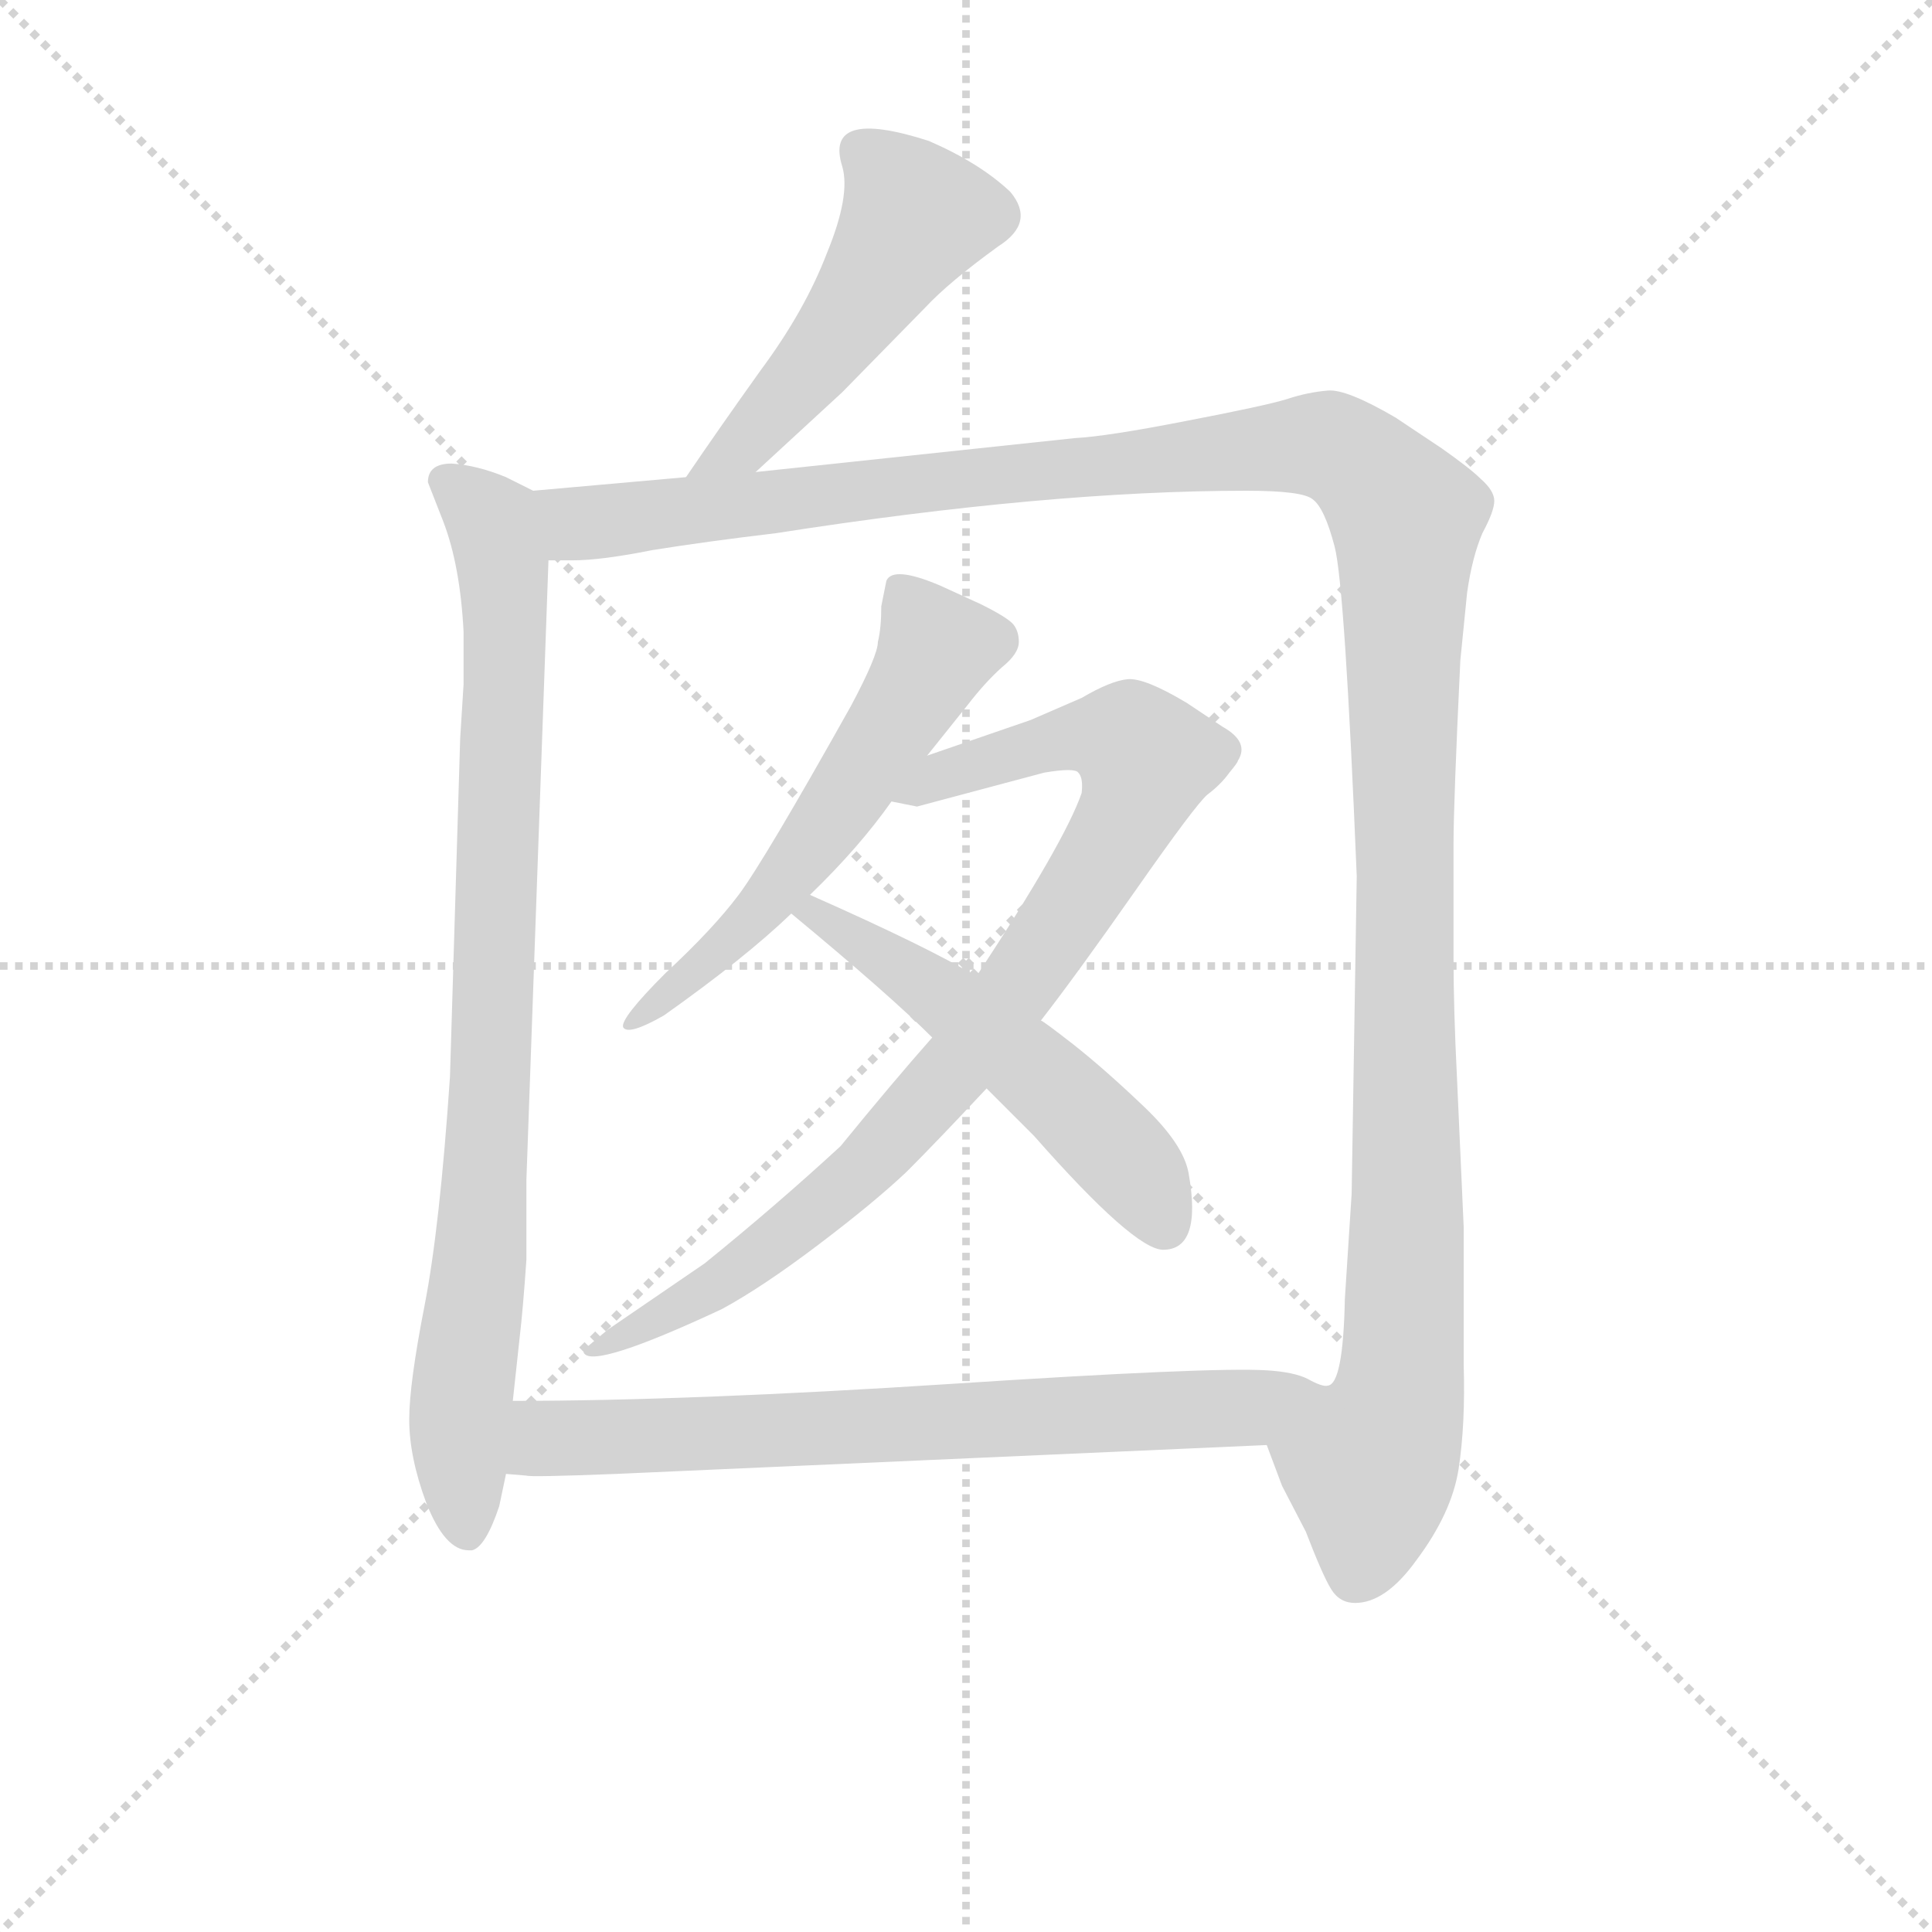 <svg version="1.1" viewBox="0 0 1024 1024" xmlns="http://www.w3.org/2000/svg">
  <g stroke="lightgray" stroke-dasharray="1,1" stroke-width="1" transform="scale(4, 4)">
    <line x1="0" y1="0" x2="256" y2="256"></line>
    <line x1="256" y1="0" x2="0" y2="256"></line>
    <line x1="128" y1="0" x2="128" y2="256"></line>
    <line x1="0" y1="128" x2="256" y2="128"></line>
  </g>
  <g transform="scale(0.9, -0.9) translate(50, -830)">
    <style type="text/css">
      
        @keyframes keyframes0 {
          from {
            stroke: blue;
            stroke-dashoffset: 505;
            stroke-width: 128;
          }
          62% {
            animation-timing-function: step-end;
            stroke: blue;
            stroke-dashoffset: 0;
            stroke-width: 128;
          }
          to {
            stroke: black;
            stroke-width: 1024;
          }
        }
        #make-me-a-hanzi-animation-0 {
          animation: keyframes0 0.661s both;
          animation-delay: 0s;
          animation-timing-function: linear;
        }
      
        @keyframes keyframes1 {
          from {
            stroke: blue;
            stroke-dashoffset: 890;
            stroke-width: 128;
          }
          74% {
            animation-timing-function: step-end;
            stroke: blue;
            stroke-dashoffset: 0;
            stroke-width: 128;
          }
          to {
            stroke: black;
            stroke-width: 1024;
          }
        }
        #make-me-a-hanzi-animation-1 {
          animation: keyframes1 0.974s both;
          animation-delay: 0.661s;
          animation-timing-function: linear;
        }
      
        @keyframes keyframes2 {
          from {
            stroke: blue;
            stroke-dashoffset: 1413;
            stroke-width: 128;
          }
          82% {
            animation-timing-function: step-end;
            stroke: blue;
            stroke-dashoffset: 0;
            stroke-width: 128;
          }
          to {
            stroke: black;
            stroke-width: 1024;
          }
        }
        #make-me-a-hanzi-animation-2 {
          animation: keyframes2 1.4s both;
          animation-delay: 1.635s;
          animation-timing-function: linear;
        }
      
        @keyframes keyframes3 {
          from {
            stroke: blue;
            stroke-dashoffset: 582;
            stroke-width: 128;
          }
          65% {
            animation-timing-function: step-end;
            stroke: blue;
            stroke-dashoffset: 0;
            stroke-width: 128;
          }
          to {
            stroke: black;
            stroke-width: 1024;
          }
        }
        #make-me-a-hanzi-animation-3 {
          animation: keyframes3 0.724s both;
          animation-delay: 3.035s;
          animation-timing-function: linear;
        }
      
        @keyframes keyframes4 {
          from {
            stroke: blue;
            stroke-dashoffset: 901;
            stroke-width: 128;
          }
          75% {
            animation-timing-function: step-end;
            stroke: blue;
            stroke-dashoffset: 0;
            stroke-width: 128;
          }
          to {
            stroke: black;
            stroke-width: 1024;
          }
        }
        #make-me-a-hanzi-animation-4 {
          animation: keyframes4 0.983s both;
          animation-delay: 3.759s;
          animation-timing-function: linear;
        }
      
        @keyframes keyframes5 {
          from {
            stroke: blue;
            stroke-dashoffset: 536;
            stroke-width: 128;
          }
          64% {
            animation-timing-function: step-end;
            stroke: blue;
            stroke-dashoffset: 0;
            stroke-width: 128;
          }
          to {
            stroke: black;
            stroke-width: 1024;
          }
        }
        #make-me-a-hanzi-animation-5 {
          animation: keyframes5 0.686s both;
          animation-delay: 4.742s;
          animation-timing-function: linear;
        }
      
        @keyframes keyframes6 {
          from {
            stroke: blue;
            stroke-dashoffset: 733;
            stroke-width: 128;
          }
          70% {
            animation-timing-function: step-end;
            stroke: blue;
            stroke-dashoffset: 0;
            stroke-width: 128;
          }
          to {
            stroke: black;
            stroke-width: 1024;
          }
        }
        #make-me-a-hanzi-animation-6 {
          animation: keyframes6 0.847s both;
          animation-delay: 5.428s;
          animation-timing-function: linear;
        }
      
    </style>
    
      <path d="M 395 552 L 446 599 L 495 649 Q 509 664 538 685 Q 560 699 545 717 Q 527 734 497 747 Q 435 767 446 732 Q 451 715 437 681 Q 424 647 398 612 Q 373 577 354 549 C 337 524 373 532 395 552 Z" fill="lightgray"></path>
    
      <path d="M 252 5 L 256 42 Q 258 59 260 88 L 260 135 L 273 500 C 274 530 274 536 264 541 L 248 549 Q 231 556 216 557 Q 202 557 202 546 L 211 523 Q 221 497 223 458 L 223 427 L 221 395 L 215 196 Q 209 107 200 61 Q 191 15 191 -6 Q 191 -28 201 -55 Q 212 -83 226 -83 L 228 -83 Q 236 -81 244 -57 L 248 -38 L 252 5 Z" fill="lightgray"></path>
    
      <path d="M 273 500 L 287 500 Q 304 500 334 506 Q 365 511 407 516 Q 567 541 684 541 Q 717 541 723 536 Q 730 531 736 508 Q 742 485 749 314 L 746 127 L 742 65 Q 741 15 732 14 C 724 -15 684 7 696 -21 L 705 -45 L 719 -72 Q 729 -98 734 -106 Q 739 -114 748 -114 Q 766 -114 784 -89 Q 805 -61 809 -35 Q 813 -9 812 26 L 812 107 L 808 196 Q 806 236 806 266 L 806 333 Q 806 357 810 441 L 814 481 Q 817 502 823 516 Q 830 529 830 535 Q 830 541 822 548 Q 816 554 799 566 L 772 584 Q 743 601 732 600 Q 720 599 708 595 Q 695 591 648 582 Q 602 573 583 572 L 395 552 L 354 549 L 264 541 C 234 538 243 499 273 500 Z" fill="lightgray"></path>
    
      <path d="M 427 303 Q 456 331 475 358 L 496 385 L 520 415 Q 530 428 540 437 Q 550 445 550 452 Q 550 458 547 462 Q 544 466 528 474 L 504 485 Q 476 497 472 488 L 469 473 Q 469 460 467 452 Q 467 444 451 414 Q 400 323 385 303 Q 370 283 342 257 Q 315 230 317 225 Q 320 220 341 232 Q 389 266 416 292 L 427 303 Z" fill="lightgray"></path>
    
      <path d="M 490 355 L 565 375 Q 583 378 585 375 Q 588 372 587 363 Q 577 334 525 255 L 499 219 Q 476 193 445 155 Q 407 120 365 86 L 308 47 L 296 37 Q 293 34 294 33 Q 300 24 375 59 Q 399 72 432 97 Q 465 122 484 140 Q 502 158 531 189 L 563 229 Q 584 256 619 306 Q 654 356 661 362 Q 669 368 674 375 Q 679 381 679 382 Q 686 393 670 402 L 649 416 Q 624 431 614 430 Q 604 429 587 419 L 557 406 L 496 385 C 468 375 445 360 475 358 L 490 355 Z" fill="lightgray"></path>
    
      <path d="M 525 255 Q 497 272 427 303 C 400 315 393 311 416 292 Q 474 244 499 219 L 531 189 L 559 161 Q 618 94 635 94 Q 658 94 650 139 Q 647 156 624 178 Q 601 200 582 215 Q 564 229 563 229 L 525 255 Z" fill="lightgray"></path>
    
      <path d="M 732 14 Q 729 13 720 18 Q 712 22 696 23 Q 663 25 510 15 Q 356 5 252 5 C 222 5 218 -35 248 -38 L 260 -39 Q 262 -40 313 -38 L 696 -21 C 726 -20 760 4 732 14 Z" fill="lightgray"></path>
    
    
      <clipPath id="make-me-a-hanzi-clip-0">
        <path d="M 395 552 L 446 599 L 495 649 Q 509 664 538 685 Q 560 699 545 717 Q 527 734 497 747 Q 435 767 446 732 Q 451 715 437 681 Q 424 647 398 612 Q 373 577 354 549 C 337 524 373 532 395 552 Z"></path>
      </clipPath>
      <path clip-path="url(#make-me-a-hanzi-clip-0)" d="M 458 740 L 477 724 L 489 702 L 417 600 L 387 568 L 361 553" fill="none" id="make-me-a-hanzi-animation-0" stroke-dasharray="377 754" stroke-linecap="round"></path>
    
      <clipPath id="make-me-a-hanzi-clip-1">
        <path d="M 252 5 L 256 42 Q 258 59 260 88 L 260 135 L 273 500 C 274 530 274 536 264 541 L 248 549 Q 231 556 216 557 Q 202 557 202 546 L 211 523 Q 221 497 223 458 L 223 427 L 221 395 L 215 196 Q 209 107 200 61 Q 191 15 191 -6 Q 191 -28 201 -55 Q 212 -83 226 -83 L 228 -83 Q 236 -81 244 -57 L 248 -38 L 252 5 Z"></path>
      </clipPath>
      <path clip-path="url(#make-me-a-hanzi-clip-1)" d="M 213 546 L 240 523 L 248 461 L 240 207 L 221 -2 L 227 -74" fill="none" id="make-me-a-hanzi-animation-1" stroke-dasharray="762 1524" stroke-linecap="round"></path>
    
      <clipPath id="make-me-a-hanzi-clip-2">
        <path d="M 273 500 L 287 500 Q 304 500 334 506 Q 365 511 407 516 Q 567 541 684 541 Q 717 541 723 536 Q 730 531 736 508 Q 742 485 749 314 L 746 127 L 742 65 Q 741 15 732 14 C 724 -15 684 7 696 -21 L 705 -45 L 719 -72 Q 729 -98 734 -106 Q 739 -114 748 -114 Q 766 -114 784 -89 Q 805 -61 809 -35 Q 813 -9 812 26 L 812 107 L 808 196 Q 806 236 806 266 L 806 333 Q 806 357 810 441 L 814 481 Q 817 502 823 516 Q 830 529 830 535 Q 830 541 822 548 Q 816 554 799 566 L 772 584 Q 743 601 732 600 Q 720 599 708 595 Q 695 591 648 582 Q 602 573 583 572 L 395 552 L 354 549 L 264 541 C 234 538 243 499 273 500 Z"></path>
      </clipPath>
      <path clip-path="url(#make-me-a-hanzi-clip-2)" d="M 272 536 L 292 522 L 321 524 L 722 568 L 748 560 L 778 525 L 777 46 L 773 2 L 757 -37 L 748 -98" fill="none" id="make-me-a-hanzi-animation-2" stroke-dasharray="1285 2570" stroke-linecap="round"></path>
    
      <clipPath id="make-me-a-hanzi-clip-3">
        <path d="M 427 303 Q 456 331 475 358 L 496 385 L 520 415 Q 530 428 540 437 Q 550 445 550 452 Q 550 458 547 462 Q 544 466 528 474 L 504 485 Q 476 497 472 488 L 469 473 Q 469 460 467 452 Q 467 444 451 414 Q 400 323 385 303 Q 370 283 342 257 Q 315 230 317 225 Q 320 220 341 232 Q 389 266 416 292 L 427 303 Z"></path>
      </clipPath>
      <path clip-path="url(#make-me-a-hanzi-clip-3)" d="M 482 480 L 502 448 L 486 418 L 410 309 L 377 273 L 321 227" fill="none" id="make-me-a-hanzi-animation-3" stroke-dasharray="454 908" stroke-linecap="round"></path>
    
      <clipPath id="make-me-a-hanzi-clip-4">
        <path d="M 490 355 L 565 375 Q 583 378 585 375 Q 588 372 587 363 Q 577 334 525 255 L 499 219 Q 476 193 445 155 Q 407 120 365 86 L 308 47 L 296 37 Q 293 34 294 33 Q 300 24 375 59 Q 399 72 432 97 Q 465 122 484 140 Q 502 158 531 189 L 563 229 Q 584 256 619 306 Q 654 356 661 362 Q 669 368 674 375 Q 679 381 679 382 Q 686 393 670 402 L 649 416 Q 624 431 614 430 Q 604 429 587 419 L 557 406 L 496 385 C 468 375 445 360 475 358 L 490 355 Z"></path>
      </clipPath>
      <path clip-path="url(#make-me-a-hanzi-clip-4)" d="M 483 359 L 503 373 L 579 396 L 616 394 L 625 383 L 604 330 L 556 258 L 459 142 L 373 74 L 297 34" fill="none" id="make-me-a-hanzi-animation-4" stroke-dasharray="773 1546" stroke-linecap="round"></path>
    
      <clipPath id="make-me-a-hanzi-clip-5">
        <path d="M 525 255 Q 497 272 427 303 C 400 315 393 311 416 292 Q 474 244 499 219 L 531 189 L 559 161 Q 618 94 635 94 Q 658 94 650 139 Q 647 156 624 178 Q 601 200 582 215 Q 564 229 563 229 L 525 255 Z"></path>
      </clipPath>
      <path clip-path="url(#make-me-a-hanzi-clip-5)" d="M 428 291 L 491 253 L 559 200 L 622 136 L 636 109" fill="none" id="make-me-a-hanzi-animation-5" stroke-dasharray="408 816" stroke-linecap="round"></path>
    
      <clipPath id="make-me-a-hanzi-clip-6">
        <path d="M 732 14 Q 729 13 720 18 Q 712 22 696 23 Q 663 25 510 15 Q 356 5 252 5 C 222 5 218 -35 248 -38 L 260 -39 Q 262 -40 313 -38 L 696 -21 C 726 -20 760 4 732 14 Z"></path>
      </clipPath>
      <path clip-path="url(#make-me-a-hanzi-clip-6)" d="M 255 -31 L 272 -17 L 671 0 L 725 12" fill="none" id="make-me-a-hanzi-animation-6" stroke-dasharray="605 1210" stroke-linecap="round"></path>
    
  </g>
</svg>